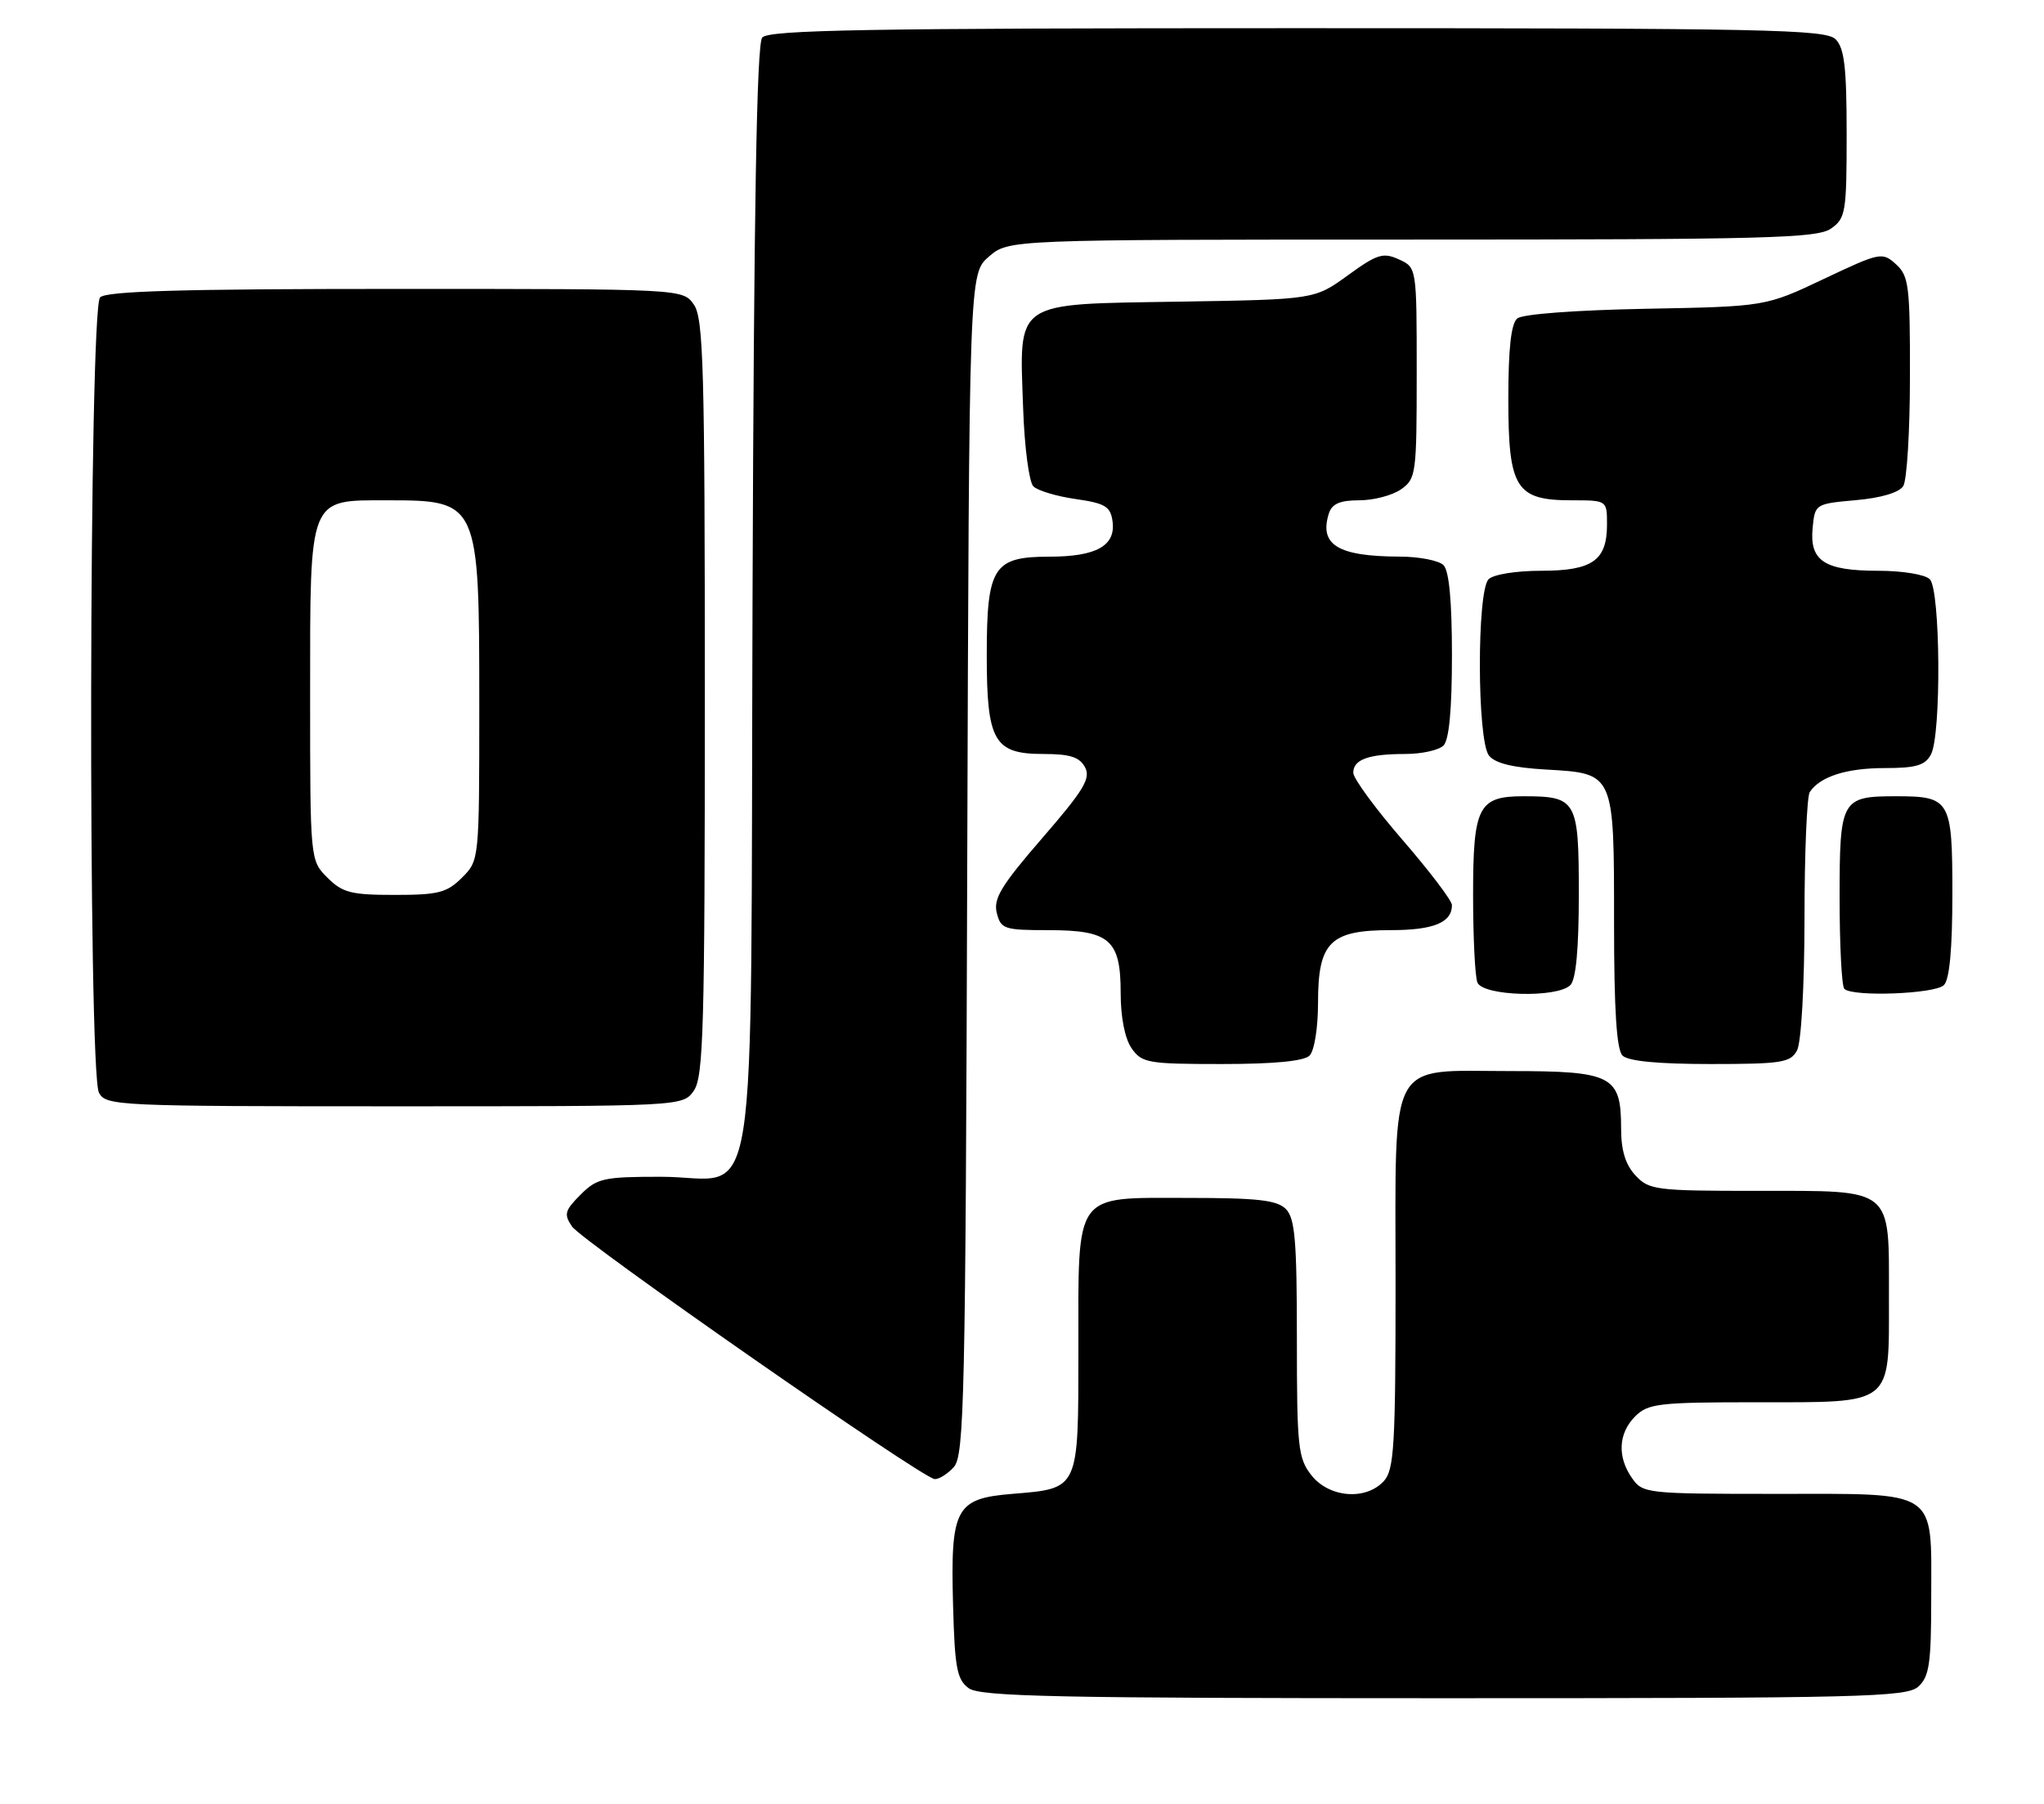 <?xml version="1.0" encoding="UTF-8" standalone="no"?>
<!DOCTYPE svg PUBLIC "-//W3C//DTD SVG 1.1//EN" "http://www.w3.org/Graphics/SVG/1.1/DTD/svg11.dtd" >
<svg xmlns="http://www.w3.org/2000/svg" xmlns:xlink="http://www.w3.org/1999/xlink" version="1.1" viewBox="0 0 290 256">
 <g >
 <path fill="currentColor"
d=" M 272.17 239.35 C 273.73 237.93 274.00 236.08 274.00 226.67 C 274.00 211.18 275.23 212.00 251.90 212.00 C 233.62 212.00 233.07 211.94 231.56 209.78 C 229.43 206.75 229.60 203.40 232.00 201.00 C 233.82 199.18 235.33 199.00 249.17 199.00 C 268.76 199.00 268.00 199.60 268.00 184.17 C 268.00 168.36 268.79 169.00 249.38 169.00 C 234.93 169.00 233.96 168.88 232.04 166.81 C 230.62 165.28 230.00 163.27 230.00 160.14 C 230.00 152.65 228.75 152.00 214.35 152.00 C 196.72 152.00 198.00 149.64 198.00 182.17 C 198.00 205.12 197.80 208.57 196.35 210.17 C 193.81 212.97 188.59 212.56 186.07 209.37 C 184.16 206.94 184.00 205.41 184.00 189.94 C 184.00 176.00 183.73 172.88 182.43 171.57 C 181.17 170.31 178.40 170.00 168.49 170.00 C 152.22 170.00 153.00 168.91 153.00 191.60 C 153.00 211.51 153.14 211.22 143.62 212.00 C 135.56 212.66 134.84 214.01 135.22 227.83 C 135.46 236.71 135.77 238.36 137.44 239.58 C 139.07 240.77 149.93 241.00 204.86 241.00 C 264.39 241.00 270.51 240.85 272.17 239.35 Z  M 135.33 208.19 C 136.81 206.55 136.99 198.57 137.23 122.60 C 137.50 38.83 137.50 38.83 140.31 36.41 C 143.11 34.00 143.11 34.00 200.33 34.00 C 250.50 34.00 257.83 33.81 259.78 32.44 C 261.86 30.98 262.00 30.15 262.00 19.01 C 262.00 9.56 261.68 6.82 260.43 5.57 C 259.03 4.17 250.72 4.00 184.05 4.00 C 123.01 4.00 109.04 4.24 108.14 5.33 C 107.36 6.27 106.96 29.60 106.77 84.73 C 106.45 176.31 107.92 167.00 93.80 167.00 C 85.61 167.00 84.71 167.20 82.36 169.55 C 80.12 171.79 79.98 172.33 81.16 174.06 C 82.60 176.17 130.76 209.73 132.60 209.90 C 133.20 209.95 134.43 209.19 135.33 208.19 Z  M 98.44 154.78 C 99.81 152.83 100.00 145.85 100.00 99.00 C 100.00 52.15 99.81 45.17 98.44 43.22 C 96.89 41.00 96.89 41.00 56.14 41.00 C 25.79 41.00 15.09 41.31 14.20 42.20 C 12.62 43.78 12.46 152.12 14.04 155.07 C 15.03 156.93 16.56 157.00 55.98 157.00 C 96.89 157.00 96.89 157.00 98.44 154.78 Z  M 185.80 149.80 C 186.48 149.12 187.00 145.87 187.00 142.30 C 187.00 133.71 188.71 132.00 197.30 132.00 C 203.38 132.00 206.00 130.93 206.00 128.45 C 206.00 127.81 202.85 123.66 199.00 119.21 C 195.15 114.76 192.00 110.47 192.00 109.67 C 192.00 107.78 194.16 107.00 199.38 107.00 C 201.70 107.00 204.14 106.46 204.80 105.80 C 205.60 105.00 206.00 100.69 206.00 93.00 C 206.00 85.31 205.60 81.00 204.80 80.20 C 204.14 79.54 201.33 78.99 198.55 78.99 C 189.81 78.96 187.13 77.32 188.54 72.86 C 188.98 71.49 190.11 71.00 192.84 71.00 C 194.89 71.00 197.56 70.30 198.78 69.44 C 200.91 67.95 201.00 67.25 201.00 52.92 C 201.00 37.96 201.00 37.96 198.47 36.81 C 196.24 35.79 195.39 36.05 191.22 39.08 C 186.50 42.50 186.50 42.50 167.23 42.81 C 143.65 43.19 144.62 42.52 145.16 57.92 C 145.35 63.45 146.00 68.40 146.61 69.02 C 147.23 69.63 149.93 70.44 152.61 70.82 C 156.79 71.42 157.55 71.87 157.84 73.95 C 158.34 77.44 155.57 79.00 148.87 79.00 C 140.93 79.00 140.00 80.47 140.00 93.00 C 140.00 105.19 141.04 107.00 148.02 107.00 C 151.80 107.00 153.16 107.43 153.94 108.88 C 154.78 110.46 153.78 112.12 147.88 118.93 C 142.05 125.66 140.92 127.53 141.42 129.55 C 142.00 131.84 142.46 132.00 148.69 132.00 C 157.45 132.00 159.00 133.34 159.00 140.93 C 159.00 144.40 159.60 147.41 160.56 148.78 C 162.01 150.85 162.87 151.00 173.36 151.00 C 180.77 151.00 185.01 150.59 185.80 149.80 Z  M 254.96 149.07 C 255.56 147.96 256.01 139.96 256.02 130.32 C 256.02 121.07 256.36 113.00 256.77 112.40 C 258.23 110.20 261.99 109.00 267.40 109.00 C 271.84 109.00 273.13 108.62 273.96 107.07 C 275.45 104.30 275.31 83.71 273.80 82.20 C 273.13 81.53 269.91 81.00 266.49 81.00 C 258.86 81.00 256.73 79.62 257.17 74.96 C 257.50 71.52 257.53 71.50 263.30 70.98 C 266.87 70.67 269.45 69.90 270.03 68.98 C 270.55 68.17 270.98 61.16 270.98 53.40 C 271.00 40.56 270.82 39.15 269.00 37.50 C 267.05 35.74 266.76 35.80 258.75 39.59 C 250.50 43.50 250.50 43.50 233.52 43.82 C 223.58 44.01 216.01 44.57 215.27 45.19 C 214.39 45.92 214.00 49.45 214.00 56.62 C 214.00 69.31 215.06 71.00 223.00 71.00 C 228.00 71.00 228.00 71.00 228.00 74.43 C 228.00 79.55 225.93 81.00 218.63 81.00 C 215.12 81.00 211.88 81.52 211.20 82.20 C 209.52 83.88 209.56 105.06 211.25 107.22 C 212.11 108.32 214.63 108.94 219.37 109.21 C 229.08 109.77 229.00 109.60 229.00 130.99 C 229.00 143.35 229.36 148.96 230.20 149.80 C 230.99 150.59 235.24 151.00 242.66 151.00 C 252.78 151.00 254.04 150.80 254.96 149.07 Z  M 222.80 139.80 C 223.60 139.00 224.00 134.65 224.00 126.84 C 224.00 113.54 223.69 113.00 216.14 113.00 C 209.75 113.00 209.00 114.46 209.00 126.99 C 209.00 132.96 209.27 138.55 209.61 139.42 C 210.35 141.36 220.93 141.67 222.80 139.80 Z  M 275.80 139.80 C 276.60 139.00 277.00 134.65 277.00 126.84 C 277.00 113.50 276.71 113.00 269.00 113.00 C 261.25 113.00 261.00 113.44 261.00 127.37 C 261.00 134.13 261.30 139.97 261.67 140.33 C 262.83 141.50 274.54 141.06 275.80 139.80 Z  M 46.45 124.55 C 44.00 122.09 44.00 122.09 44.00 98.55 C 44.00 70.29 43.72 71.00 54.92 71.00 C 67.94 71.00 68.00 71.14 68.00 100.00 C 68.00 122.09 68.00 122.09 65.55 124.55 C 63.40 126.69 62.20 127.00 56.00 127.00 C 49.80 127.00 48.60 126.69 46.45 124.55 Z "/>
</g>
</svg>
